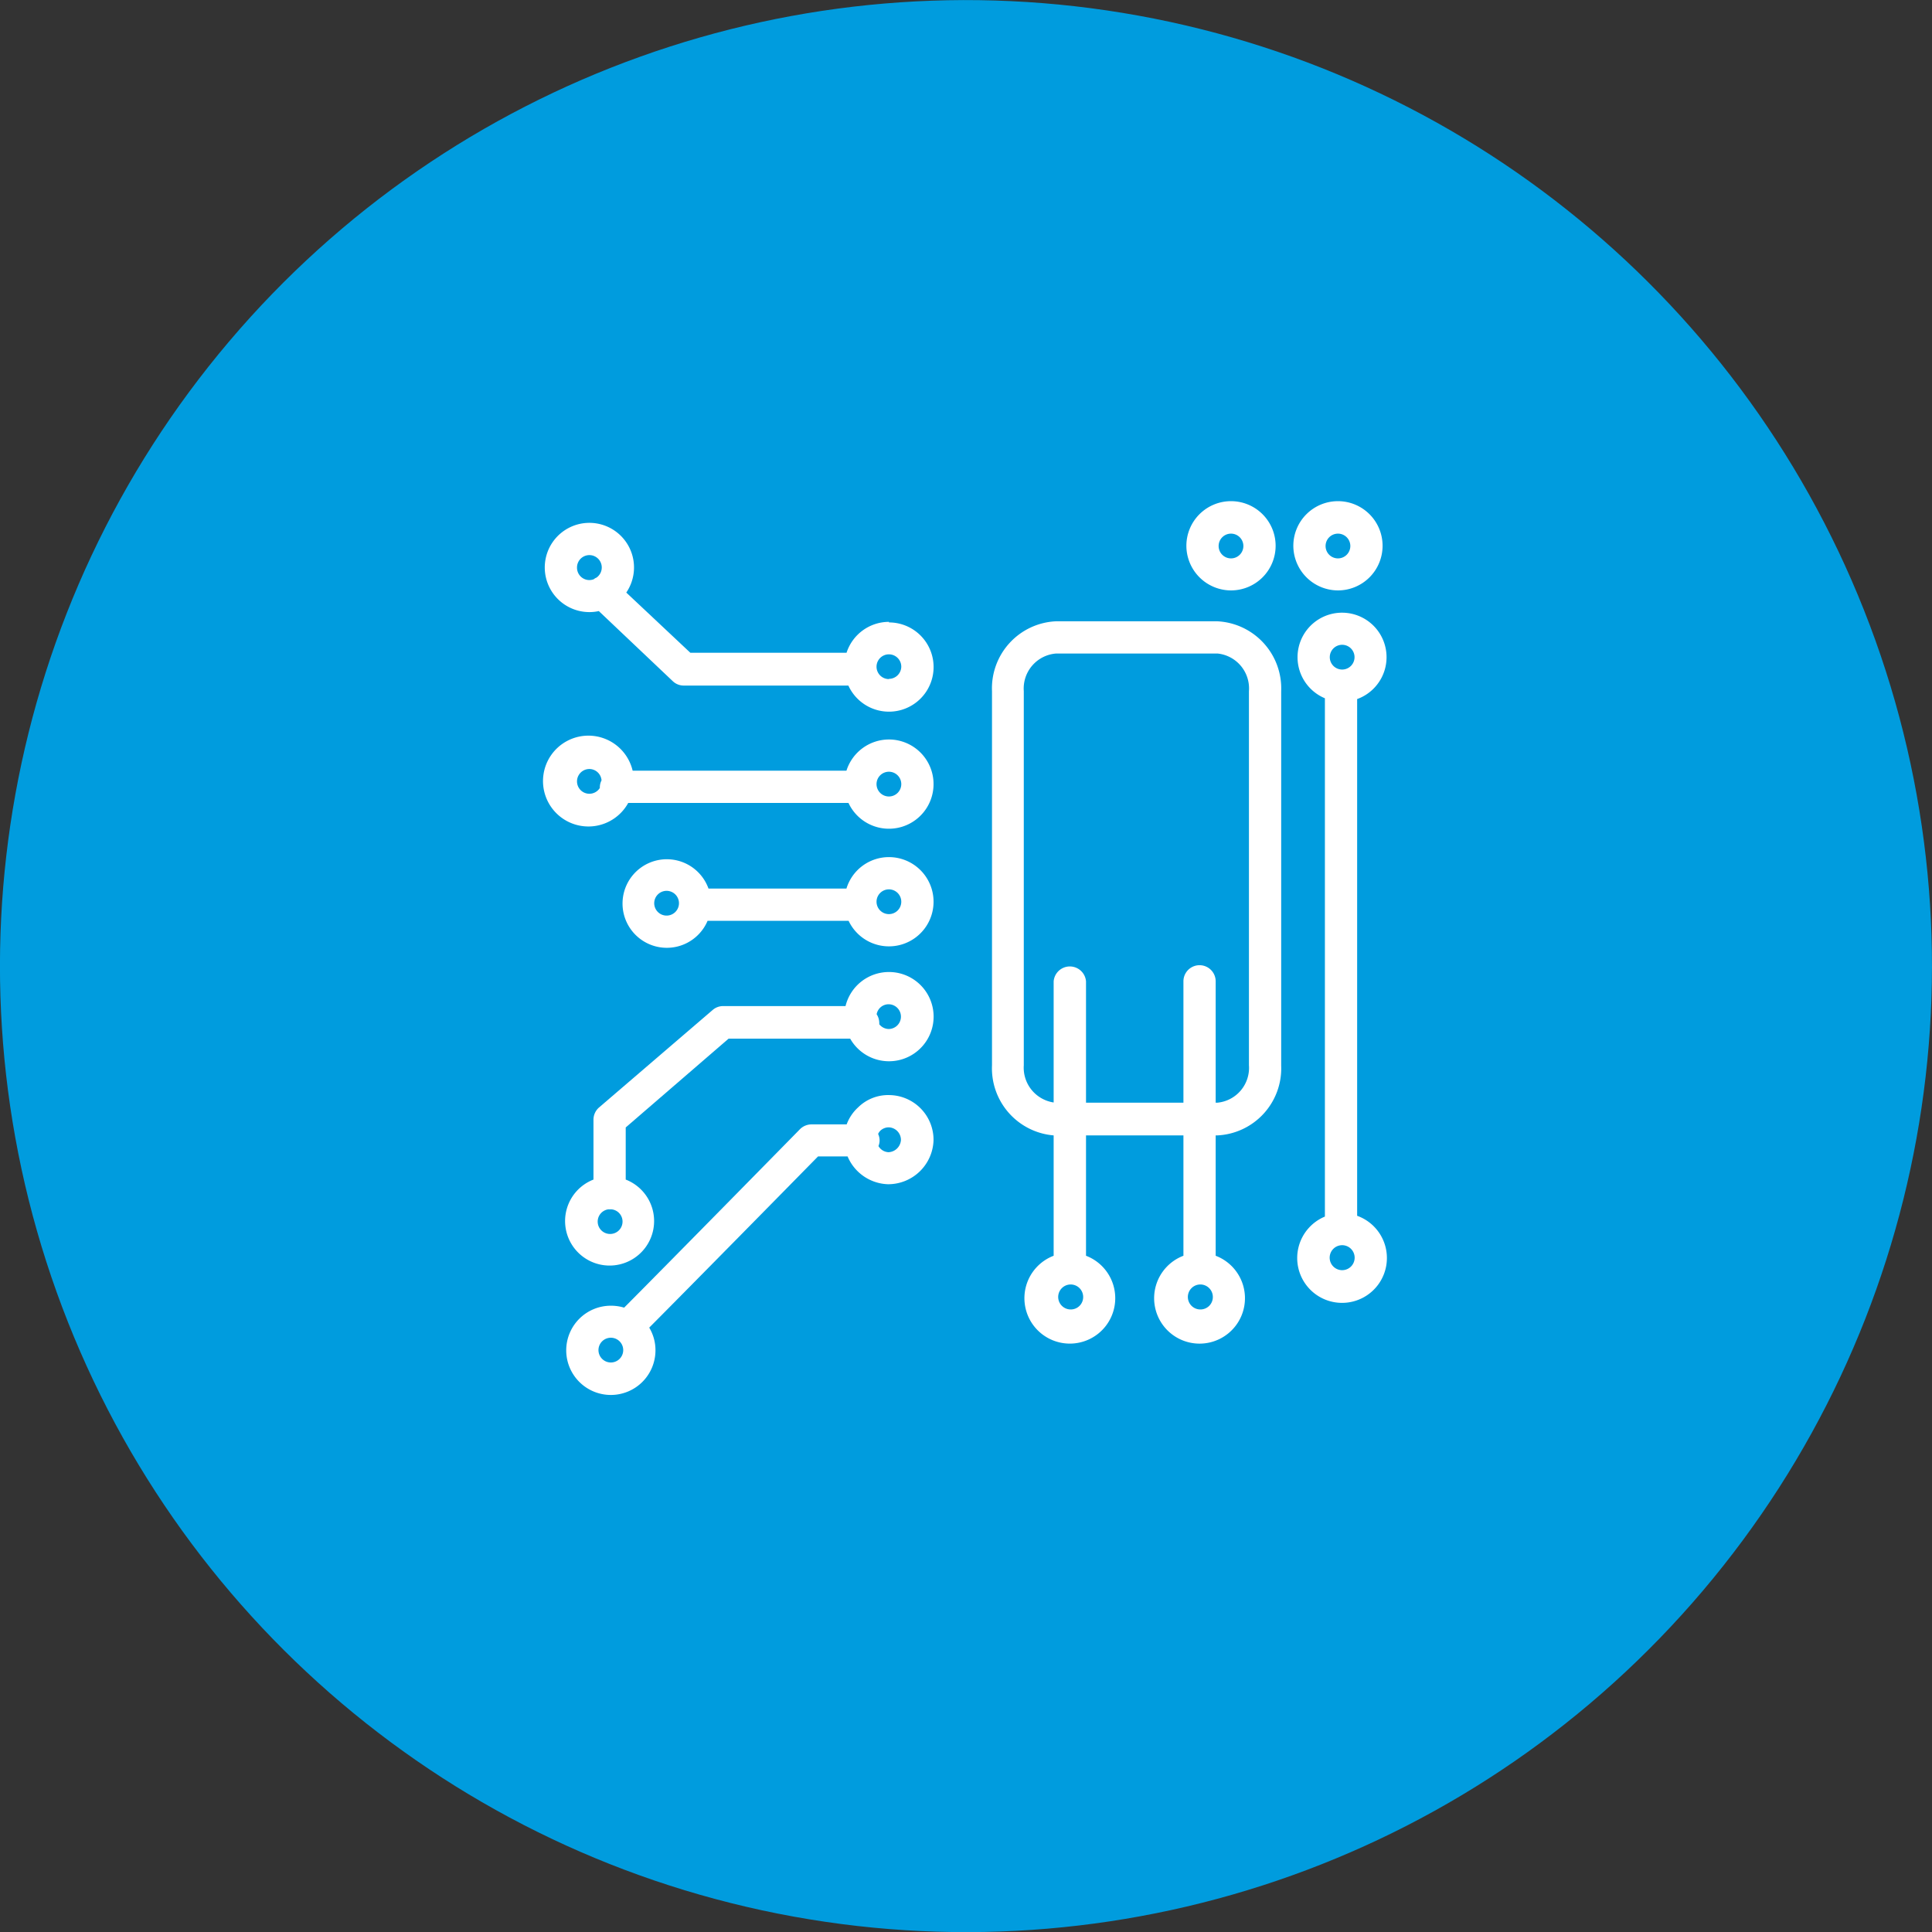 <svg xmlns="http://www.w3.org/2000/svg" viewBox="0 0 170.16 170.16"><rect x="0" y="0" width="170.16" height="170.16" fill="#333333" stroke="none"/><defs><style>.cls-1{fill:#009cde;}.cls-2{fill:#fff;}</style></defs><title>Recurso 15</title><g id="Capa_2" data-name="Capa 2"><g id="Capa_1-2" data-name="Capa 1"><circle class="cls-1" cx="85.08" cy="85.08" r="85.08" transform="translate(-13.82 153.62) rotate(-79.72)"/><path class="cls-2" d="M78.29,54.77a3.93,3.93,0,0,0-3.73,2.72H60.8l-5.64-5.3a3.93,3.93,0,1,0-3.25,1.72,3.77,3.77,0,0,0,.83-.09L59.26,60a1.39,1.39,0,0,0,1,.38H74.72a3.93,3.93,0,1,0,3.57-5.56ZM50.82,50a1.09,1.09,0,1,1,1.72.87.92.92,0,0,0-.25.15,1.22,1.22,0,0,1-.38.07A1.09,1.09,0,0,1,50.82,50Zm27.47,9.81a1.09,1.09,0,1,1,1.09-1.09A1.09,1.09,0,0,1,78.29,59.79Z"/><path class="cls-2" d="M117.85,52a3.93,3.93,0,1,0-3.94-3.93A3.94,3.94,0,0,0,117.85,52Zm0-5a1.09,1.09,0,1,1-1.1,1.09A1.09,1.09,0,0,1,117.85,47Z"/><path class="cls-2" d="M119.53,107.08V61.57a3.92,3.92,0,1,0-2.84-.07v45.65a3.95,3.95,0,1,0,2.84-.07Zm-1.31-50.29a1.09,1.09,0,1,1-1.1,1.09A1.09,1.09,0,0,1,118.22,56.79Zm0,55.08a1.1,1.1,0,1,1,1.09-1.1A1.1,1.1,0,0,1,118.22,111.87Z"/><path class="cls-2" d="M108.43,52a3.93,3.93,0,1,0-3.94-3.93A3.94,3.94,0,0,0,108.43,52Zm0-5a1.09,1.09,0,1,1-1.1,1.09A1.09,1.09,0,0,1,108.43,47Z"/><path class="cls-2" d="M78.29,65.13a3.93,3.93,0,0,0-3.74,2.75H55.72a4,4,0,1,0-.39,2.84h19.4a3.93,3.93,0,1,0,3.56-5.59ZM51.91,69.91a1.09,1.09,0,1,1,0-2.18,1.08,1.08,0,0,1,1.07,1,1.37,1.37,0,0,0-.15.61s0,0,0,.06A1.09,1.09,0,0,1,51.91,69.91Zm26.38.24a1.09,1.09,0,1,1,1.09-1.09A1.09,1.09,0,0,1,78.29,70.15Z"/><path class="cls-2" d="M78.29,75.49a3.91,3.91,0,0,0-3.74,2.77H62.4a3.9,3.9,0,1,0-.08,2.84H74.74a3.93,3.93,0,1,0,3.55-5.61ZM58.71,80.64a1.09,1.09,0,1,1,1.09-1.09A1.09,1.09,0,0,1,58.71,80.64Zm19.58-.13a1.09,1.09,0,1,1,1.09-1.09A1.09,1.09,0,0,1,78.29,80.51Z"/><path class="cls-2" d="M78.29,85.61a3.93,3.93,0,0,0-3.82,3H63.68a1.4,1.4,0,0,0-.92.35l-10,8.58a1.43,1.43,0,0,0-.49,1.08v5.27a3.92,3.92,0,1,0,2.84,0V99.3l9.06-7.82H74.88a3.93,3.93,0,1,0,3.41-5.87Zm-24.6,23.07a1.09,1.09,0,0,1-.1-2.17.58.58,0,0,0,.14,0l.1,0a1.08,1.08,0,0,1,1,1.07A1.09,1.09,0,0,1,53.69,108.68Zm24.6-18.05a1.09,1.09,0,0,1-.85-.42.66.66,0,0,0,0-.15,1.4,1.4,0,0,0-.23-.73,1.07,1.07,0,0,1,1.05-.88,1.09,1.09,0,0,1,0,2.18Z"/><path class="cls-2" d="M78.37,96.45a3.77,3.77,0,0,0-2.8,1.09,3.82,3.82,0,0,0-1,1.49H71.46a1.45,1.45,0,0,0-1,.42c-.13.14-12.15,12.37-15.49,15.72A4,4,0,0,0,53.8,115a3.93,3.93,0,1,0,3.93,3.93,3.85,3.85,0,0,0-.55-2c3.26-3.27,12.72-12.89,14.87-15.08h2.6a4,4,0,0,0,3.55,2.45h.08a4,4,0,0,0,3.94-3.85,3.94,3.94,0,0,0-3.85-4ZM53.8,120a1.09,1.09,0,1,1,1.09-1.09A1.09,1.09,0,0,1,53.8,120Zm24.46-18.52a1.08,1.08,0,0,1-.89-.54,1.34,1.34,0,0,0,.1-.49,1.37,1.37,0,0,0-.13-.58,1.07,1.07,0,0,1,.19-.28,1.09,1.09,0,0,1,.75-.3h0a1.11,1.11,0,0,1,1.07,1.12A1.15,1.15,0,0,1,78.26,101.48Z"/><path class="cls-2" d="M107.21,54.72H93a5.91,5.91,0,0,0-5.63,6.15V93.82A5.93,5.93,0,0,0,92.8,100V110.6a4,4,0,1,0,2.85,0V100h8.58V110.6a4,4,0,1,0,2.84,0V100h.14a5.91,5.91,0,0,0,5.63-6.14V60.87A5.92,5.92,0,0,0,107.21,54.72Zm-1.48,60.61a1.1,1.1,0,1,1,1.09-1.1A1.09,1.09,0,0,1,105.73,115.33Zm-11.42,0a1.1,1.1,0,1,1,1.09-1.1A1.09,1.09,0,0,1,94.31,115.33ZM110,93.82a3.08,3.08,0,0,1-2.79,3.3h-.14V86.43a1.42,1.42,0,1,0-2.84,0V97.12H95.65V86.43a1.43,1.43,0,0,0-2.85,0V97.1a3.1,3.1,0,0,1-2.63-3.28V60.87A3.09,3.09,0,0,1,93,57.56h14.25A3.09,3.09,0,0,1,110,60.87Z"/></g></g></svg>